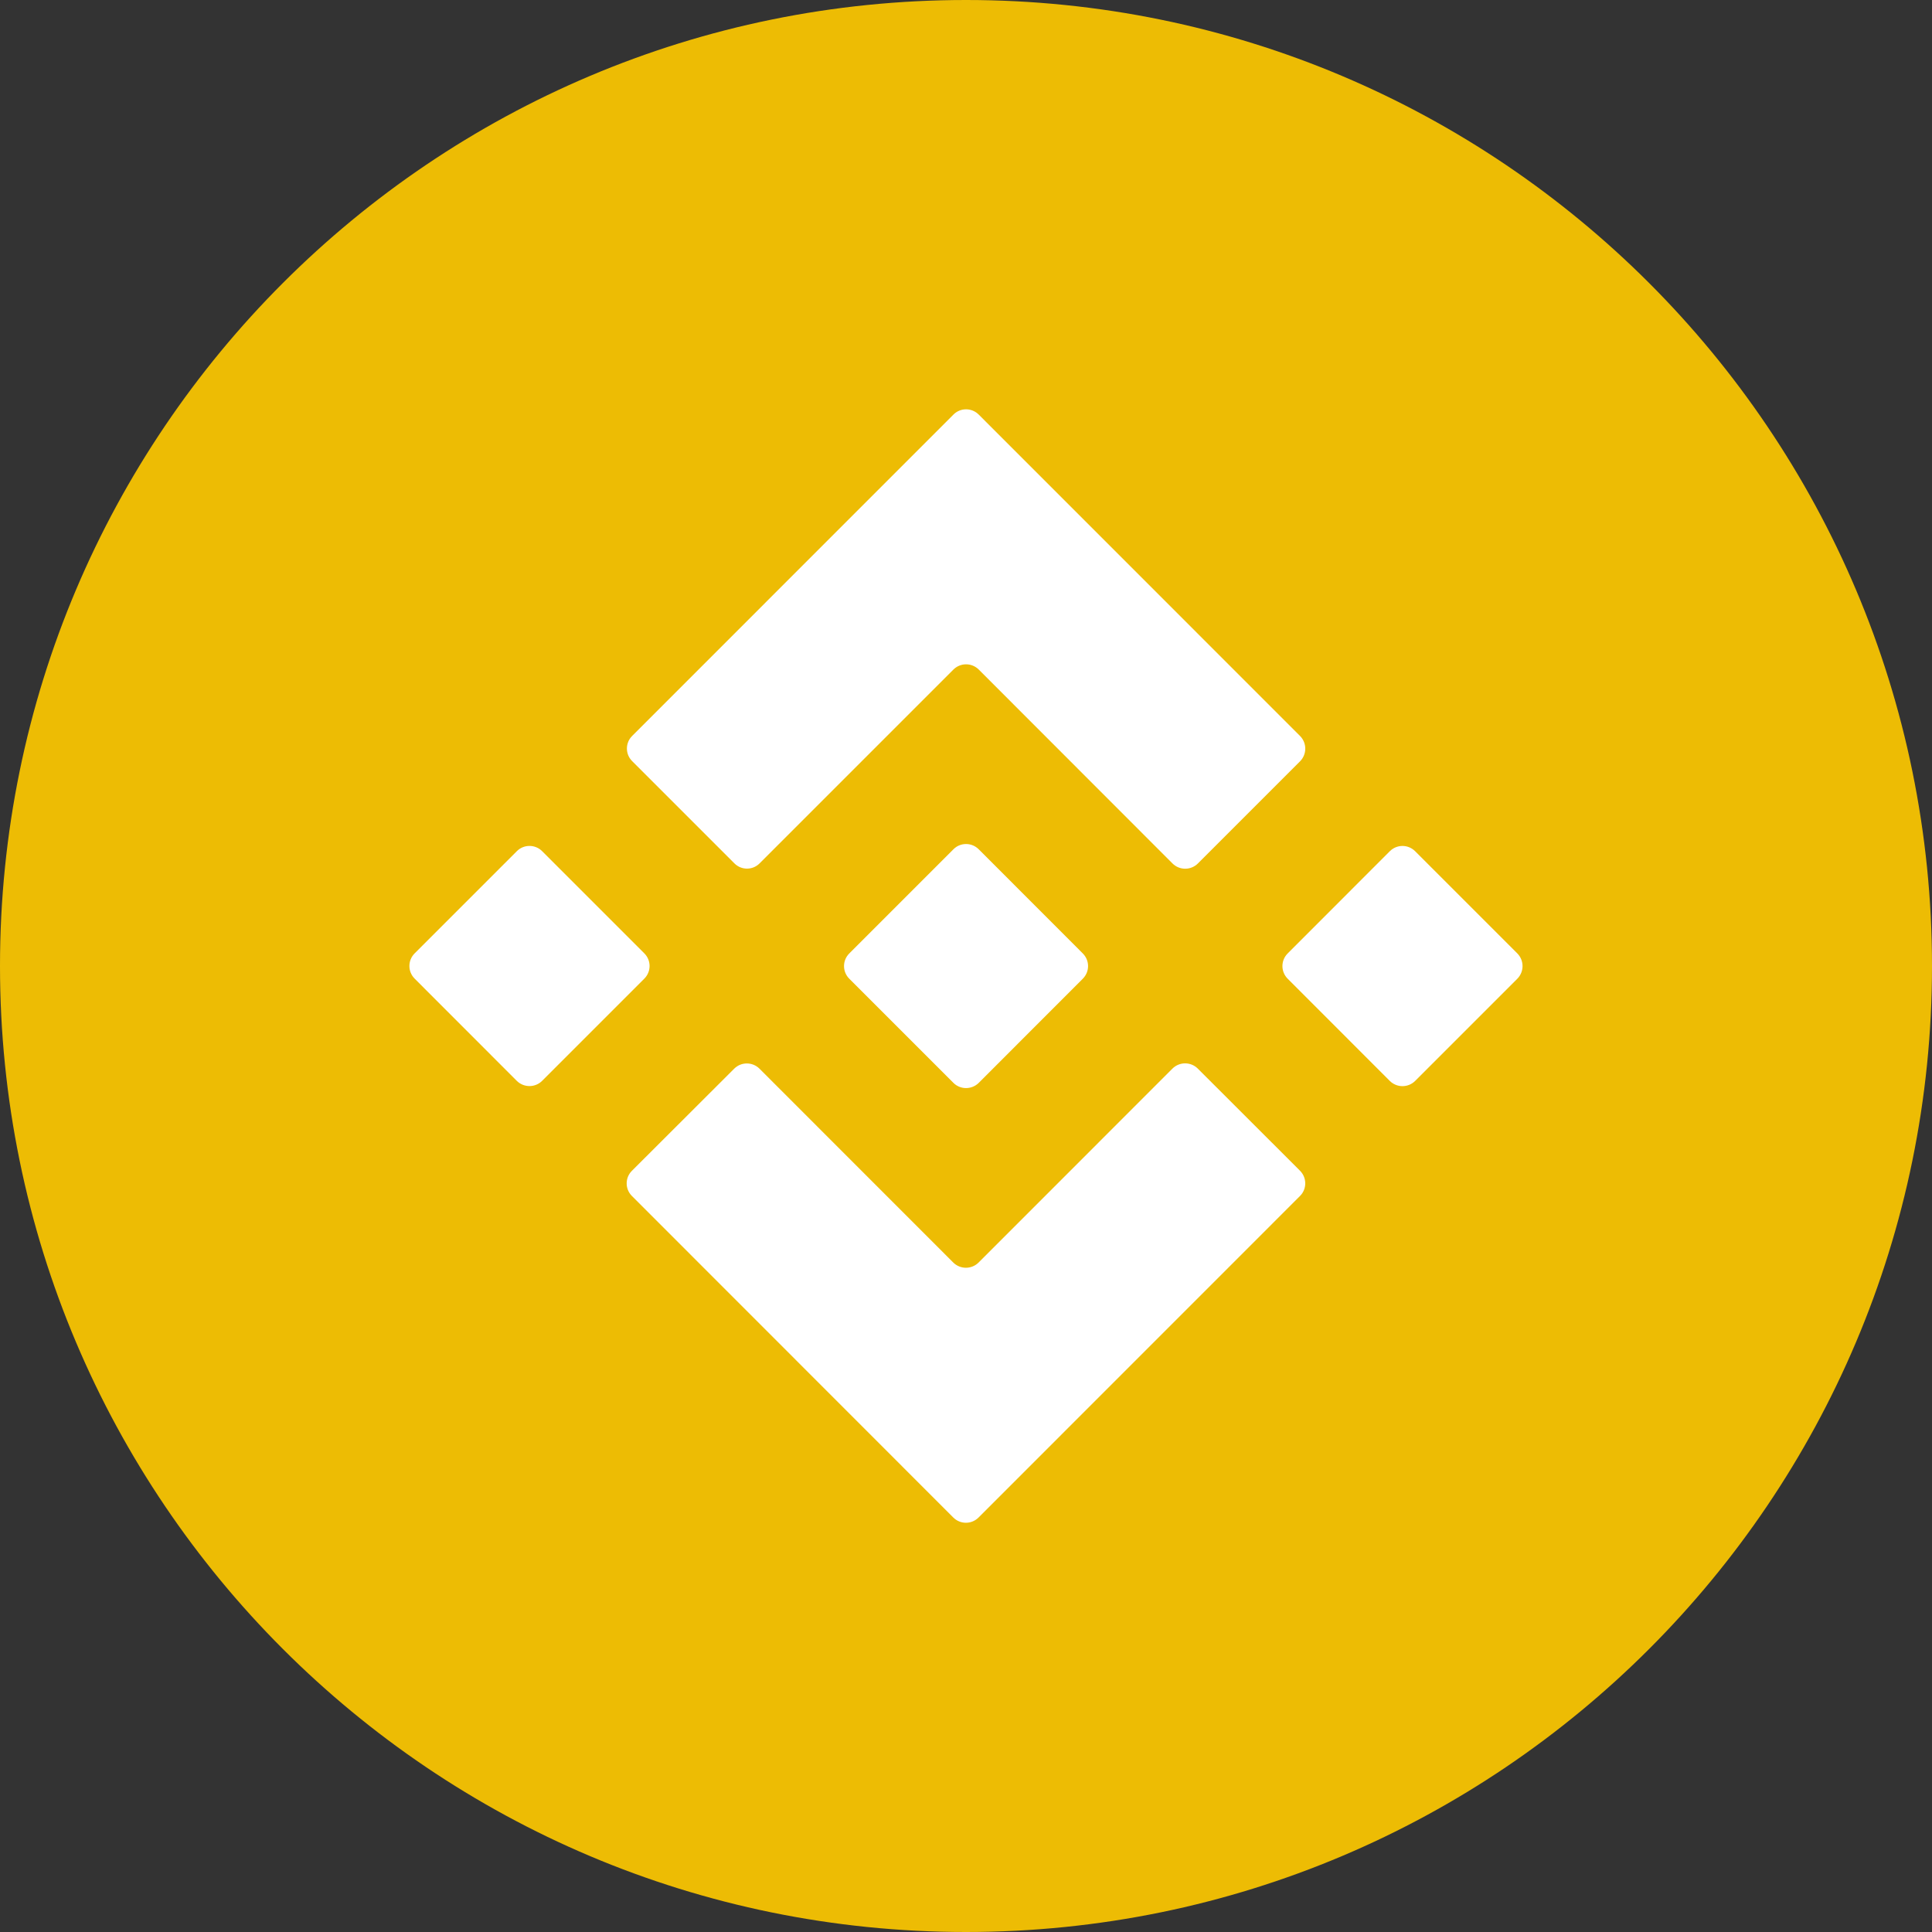 <svg width="24" height="24" viewBox="0 0 24 24" fill="none" xmlns="http://www.w3.org/2000/svg">
<rect x="0" y="0" width="24" height="24" fill="#333333" stroke="none"/>
<path d="M12 24C18.627 24 24 18.627 24 12C24 5.373 18.627 0 12 0C5.373 0 0 5.373 0 12C0 18.627 5.373 24 12 24Z" fill="#EDBC04"/>
<path fill-rule="evenodd" clip-rule="evenodd" d="M12.158 8.317L14.566 10.727C14.653 10.813 14.793 10.813 14.88 10.727L16.15 9.457C16.236 9.37 16.236 9.23 16.15 9.143L12.158 5.15C12.071 5.063 11.93 5.063 11.844 5.15L7.853 9.142C7.766 9.228 7.766 9.369 7.853 9.455L9.123 10.725C9.209 10.812 9.35 10.812 9.436 10.725L11.844 8.317C11.931 8.231 12.071 8.231 12.158 8.317ZM6.421 10.573L5.151 11.843C5.064 11.93 5.064 12.07 5.151 12.157L6.42 13.427C6.507 13.513 6.648 13.513 6.734 13.427L8.004 12.157C8.091 12.07 8.091 11.93 8.004 11.843L6.734 10.573C6.648 10.487 6.507 10.487 6.421 10.573ZM16.149 14.857L12.156 18.851C12.069 18.938 11.929 18.938 11.842 18.851L7.85 14.857C7.763 14.771 7.763 14.63 7.85 14.544L9.121 13.275C9.208 13.189 9.348 13.189 9.435 13.276L11.842 15.684C11.929 15.77 12.069 15.77 12.156 15.684L14.565 13.274C14.652 13.188 14.792 13.188 14.879 13.274L16.149 14.543C16.236 14.63 16.236 14.771 16.149 14.857ZM17.265 10.574L15.996 11.844C15.909 11.931 15.909 12.071 15.996 12.158L17.265 13.428C17.352 13.514 17.492 13.514 17.579 13.428L18.849 12.158C18.935 12.071 18.935 11.931 18.849 11.844L17.579 10.574C17.492 10.487 17.352 10.487 17.265 10.574ZM12.158 10.55L13.451 11.844C13.538 11.931 13.538 12.071 13.451 12.158L12.158 13.452C12.071 13.538 11.93 13.538 11.844 13.452L10.55 12.158C10.463 12.071 10.463 11.931 10.55 11.844L11.844 10.55C11.93 10.463 12.071 10.463 12.158 10.55Z" fill="white"/>
</svg>
